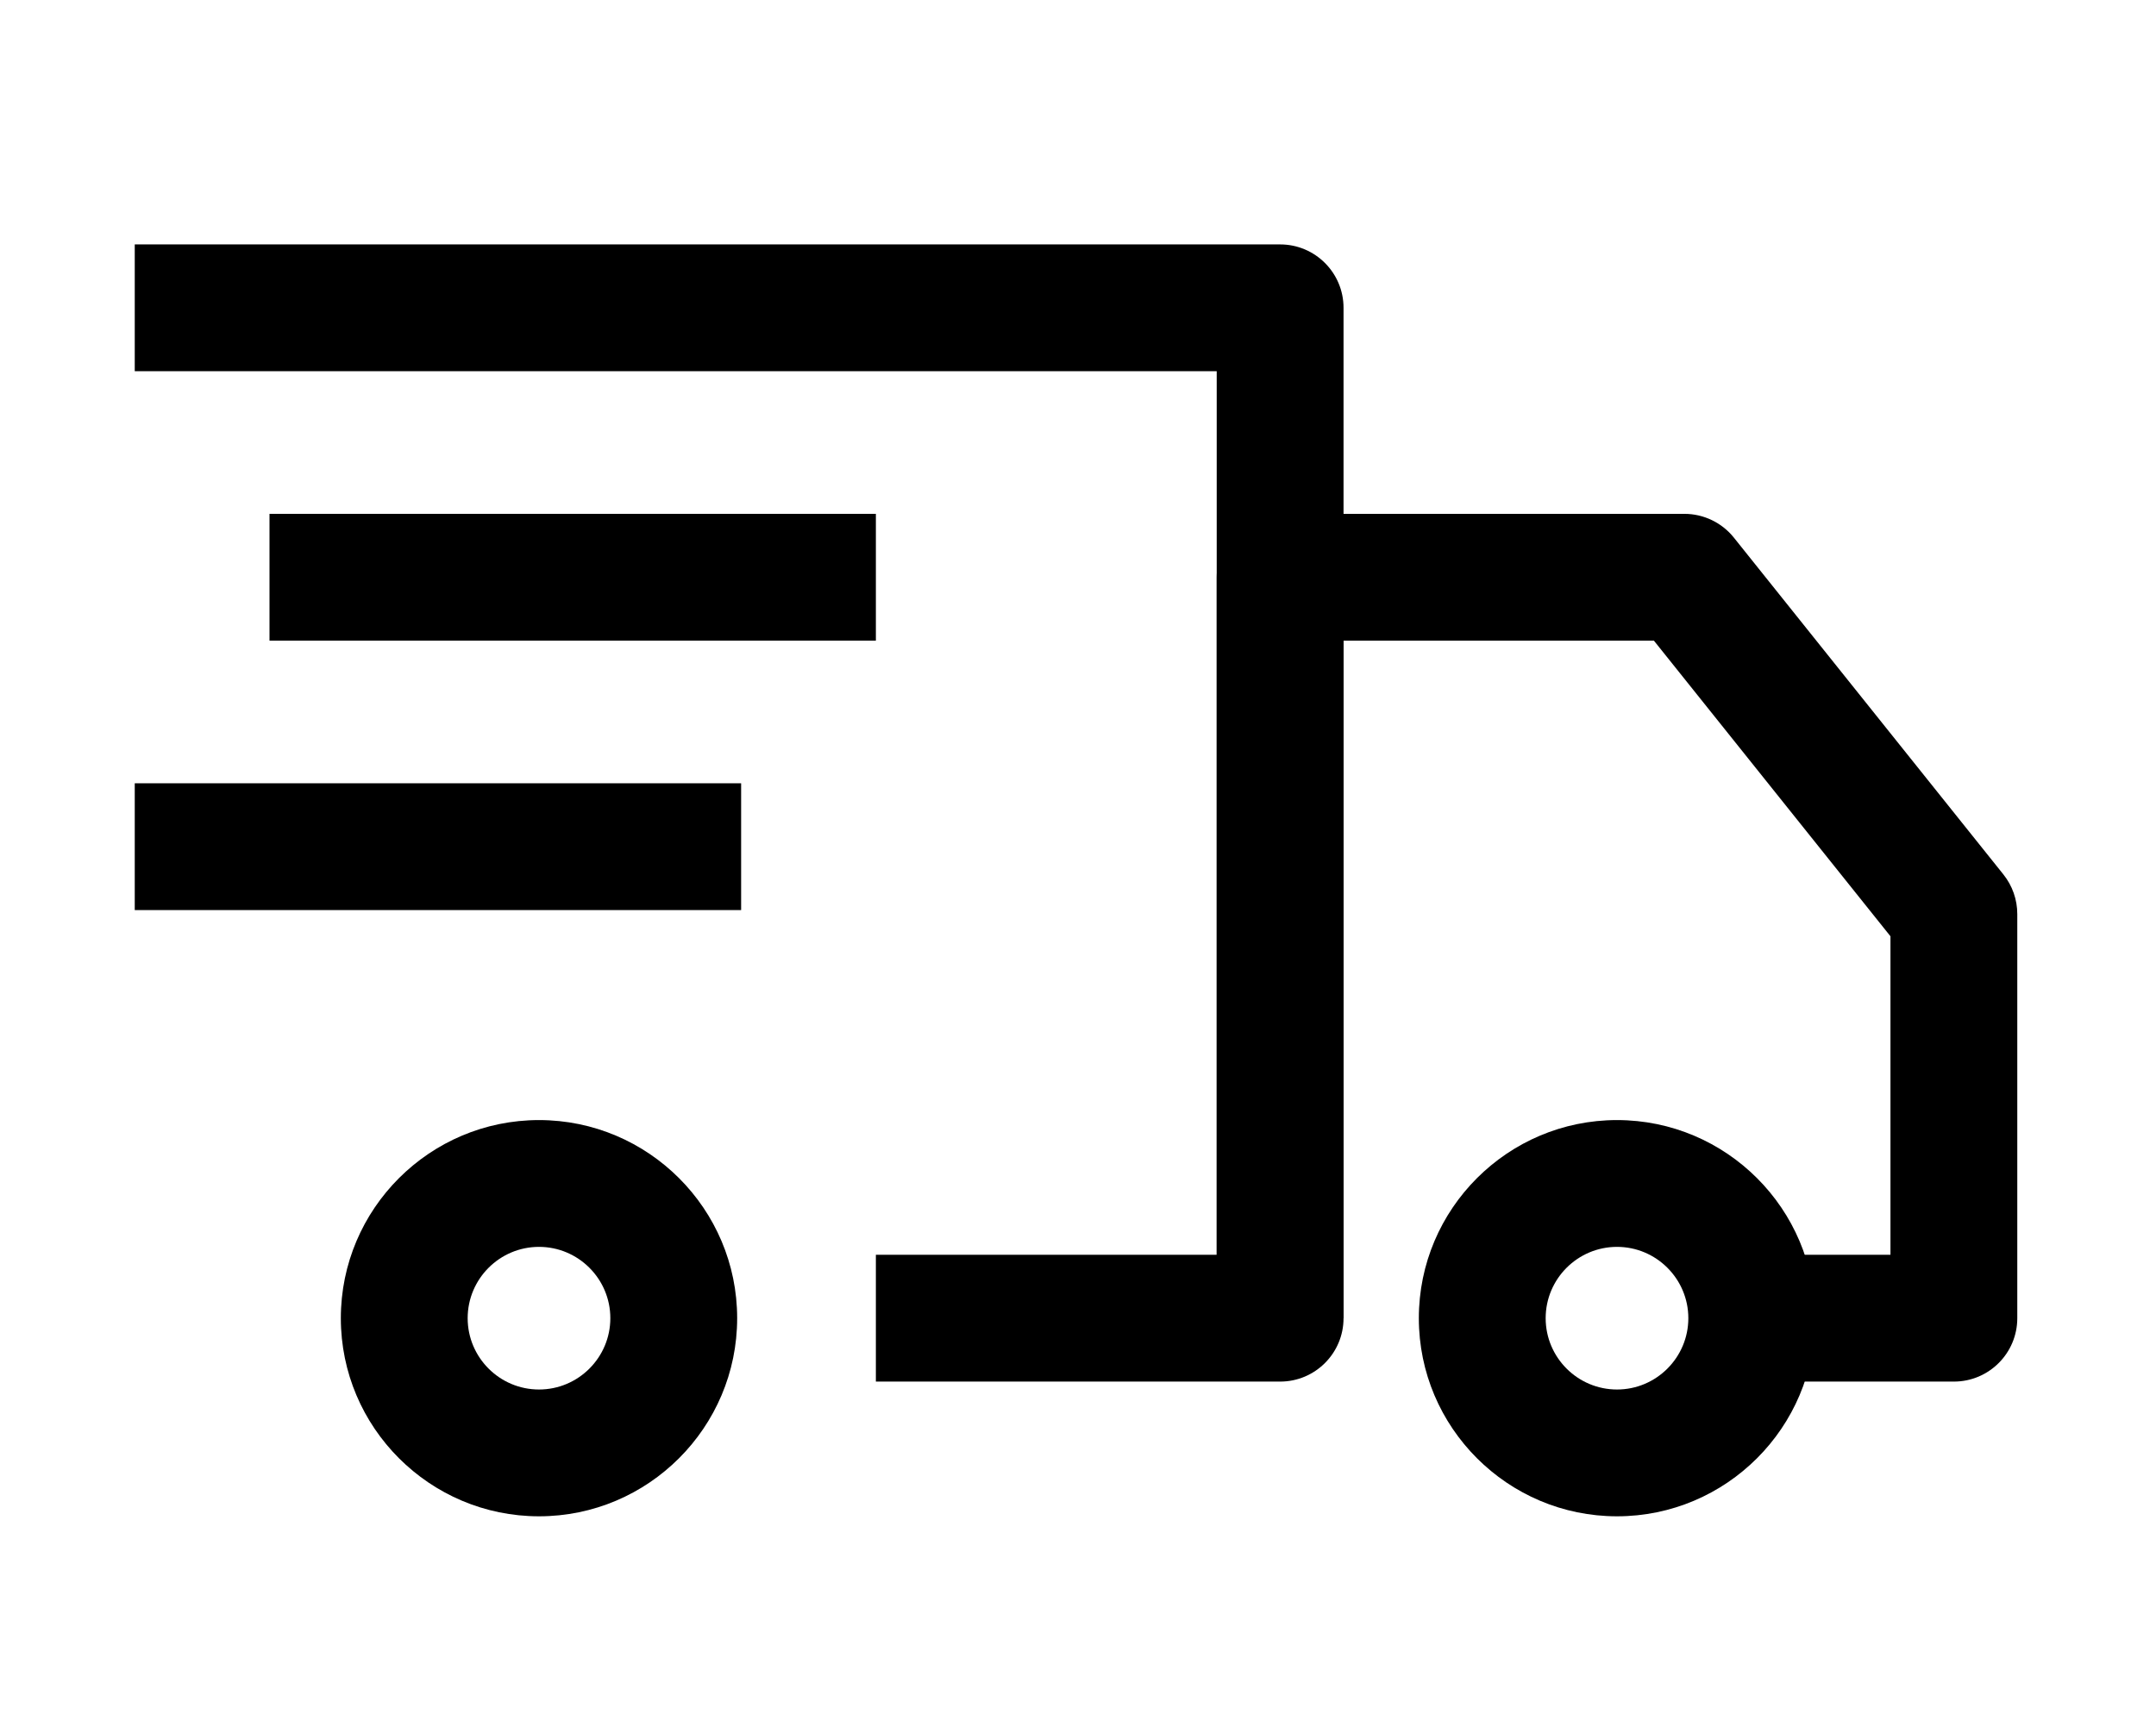 <?xml version="1.0" encoding="utf-8"?>
<!-- Generator: Adobe Illustrator 16.0.0, SVG Export Plug-In . SVG Version: 6.00 Build 0)  -->
<!DOCTYPE svg PUBLIC "-//W3C//DTD SVG 1.1//EN" "http://www.w3.org/Graphics/SVG/1.1/DTD/svg11.dtd">
<svg version="1.1" id="Icons" xmlns="http://www.w3.org/2000/svg" xmlns:xlink="http://www.w3.org/1999/xlink" x="0px" y="0px"
	 width="612px" height="491.976px" viewBox="0 155.603 612 491.976" enable-background="new 0 155.603 612 491.976"
	 xml:space="preserve">
<path d="M363.375,547.875h-114.75v-36h96.75V261H38.25v-36h325.125c9.941,0,18,8.059,18,18v286.875
	C381.375,539.816,373.316,547.875,363.375,547.875z"/>
<path d="M459,586.125c-31.017,0-56.25-25.233-56.25-56.25s25.233-56.25,56.25-56.25s56.25,25.233,56.25,56.25
	S490.017,586.125,459,586.125z M459,509.625c-11.166,0-20.25,9.084-20.25,20.25s9.084,20.25,20.25,20.25s20.25-9.084,20.25-20.25
	S470.166,509.625,459,509.625z"/>
<path d="M153,586.125c-31.017,0-56.25-25.233-56.25-56.25s25.233-56.25,56.25-56.25s56.25,25.233,56.25,56.25
	S184.017,586.125,153,586.125z M153,509.625c-11.166,0-20.25,9.084-20.25,20.25s9.084,20.25,20.25,20.25s20.25-9.084,20.25-20.25
	S164.166,509.625,153,509.625z"/>
<path d="M554.625,547.875H497.25v-36h39.375v-90.436L469.474,337.5h-88.099v192.375h-36V319.5c0-9.941,8.059-18,18-18h114.75
	c5.468,0,10.64,2.486,14.056,6.755l76.5,95.625c2.554,3.191,3.944,7.157,3.944,11.244v114.75
	C572.625,539.816,564.566,547.875,554.625,547.875z"/>
<rect x="76.5" y="301.5" width="172.125" height="36"/>
<rect x="38.25" y="378" width="172.125" height="36"/>
</svg>
